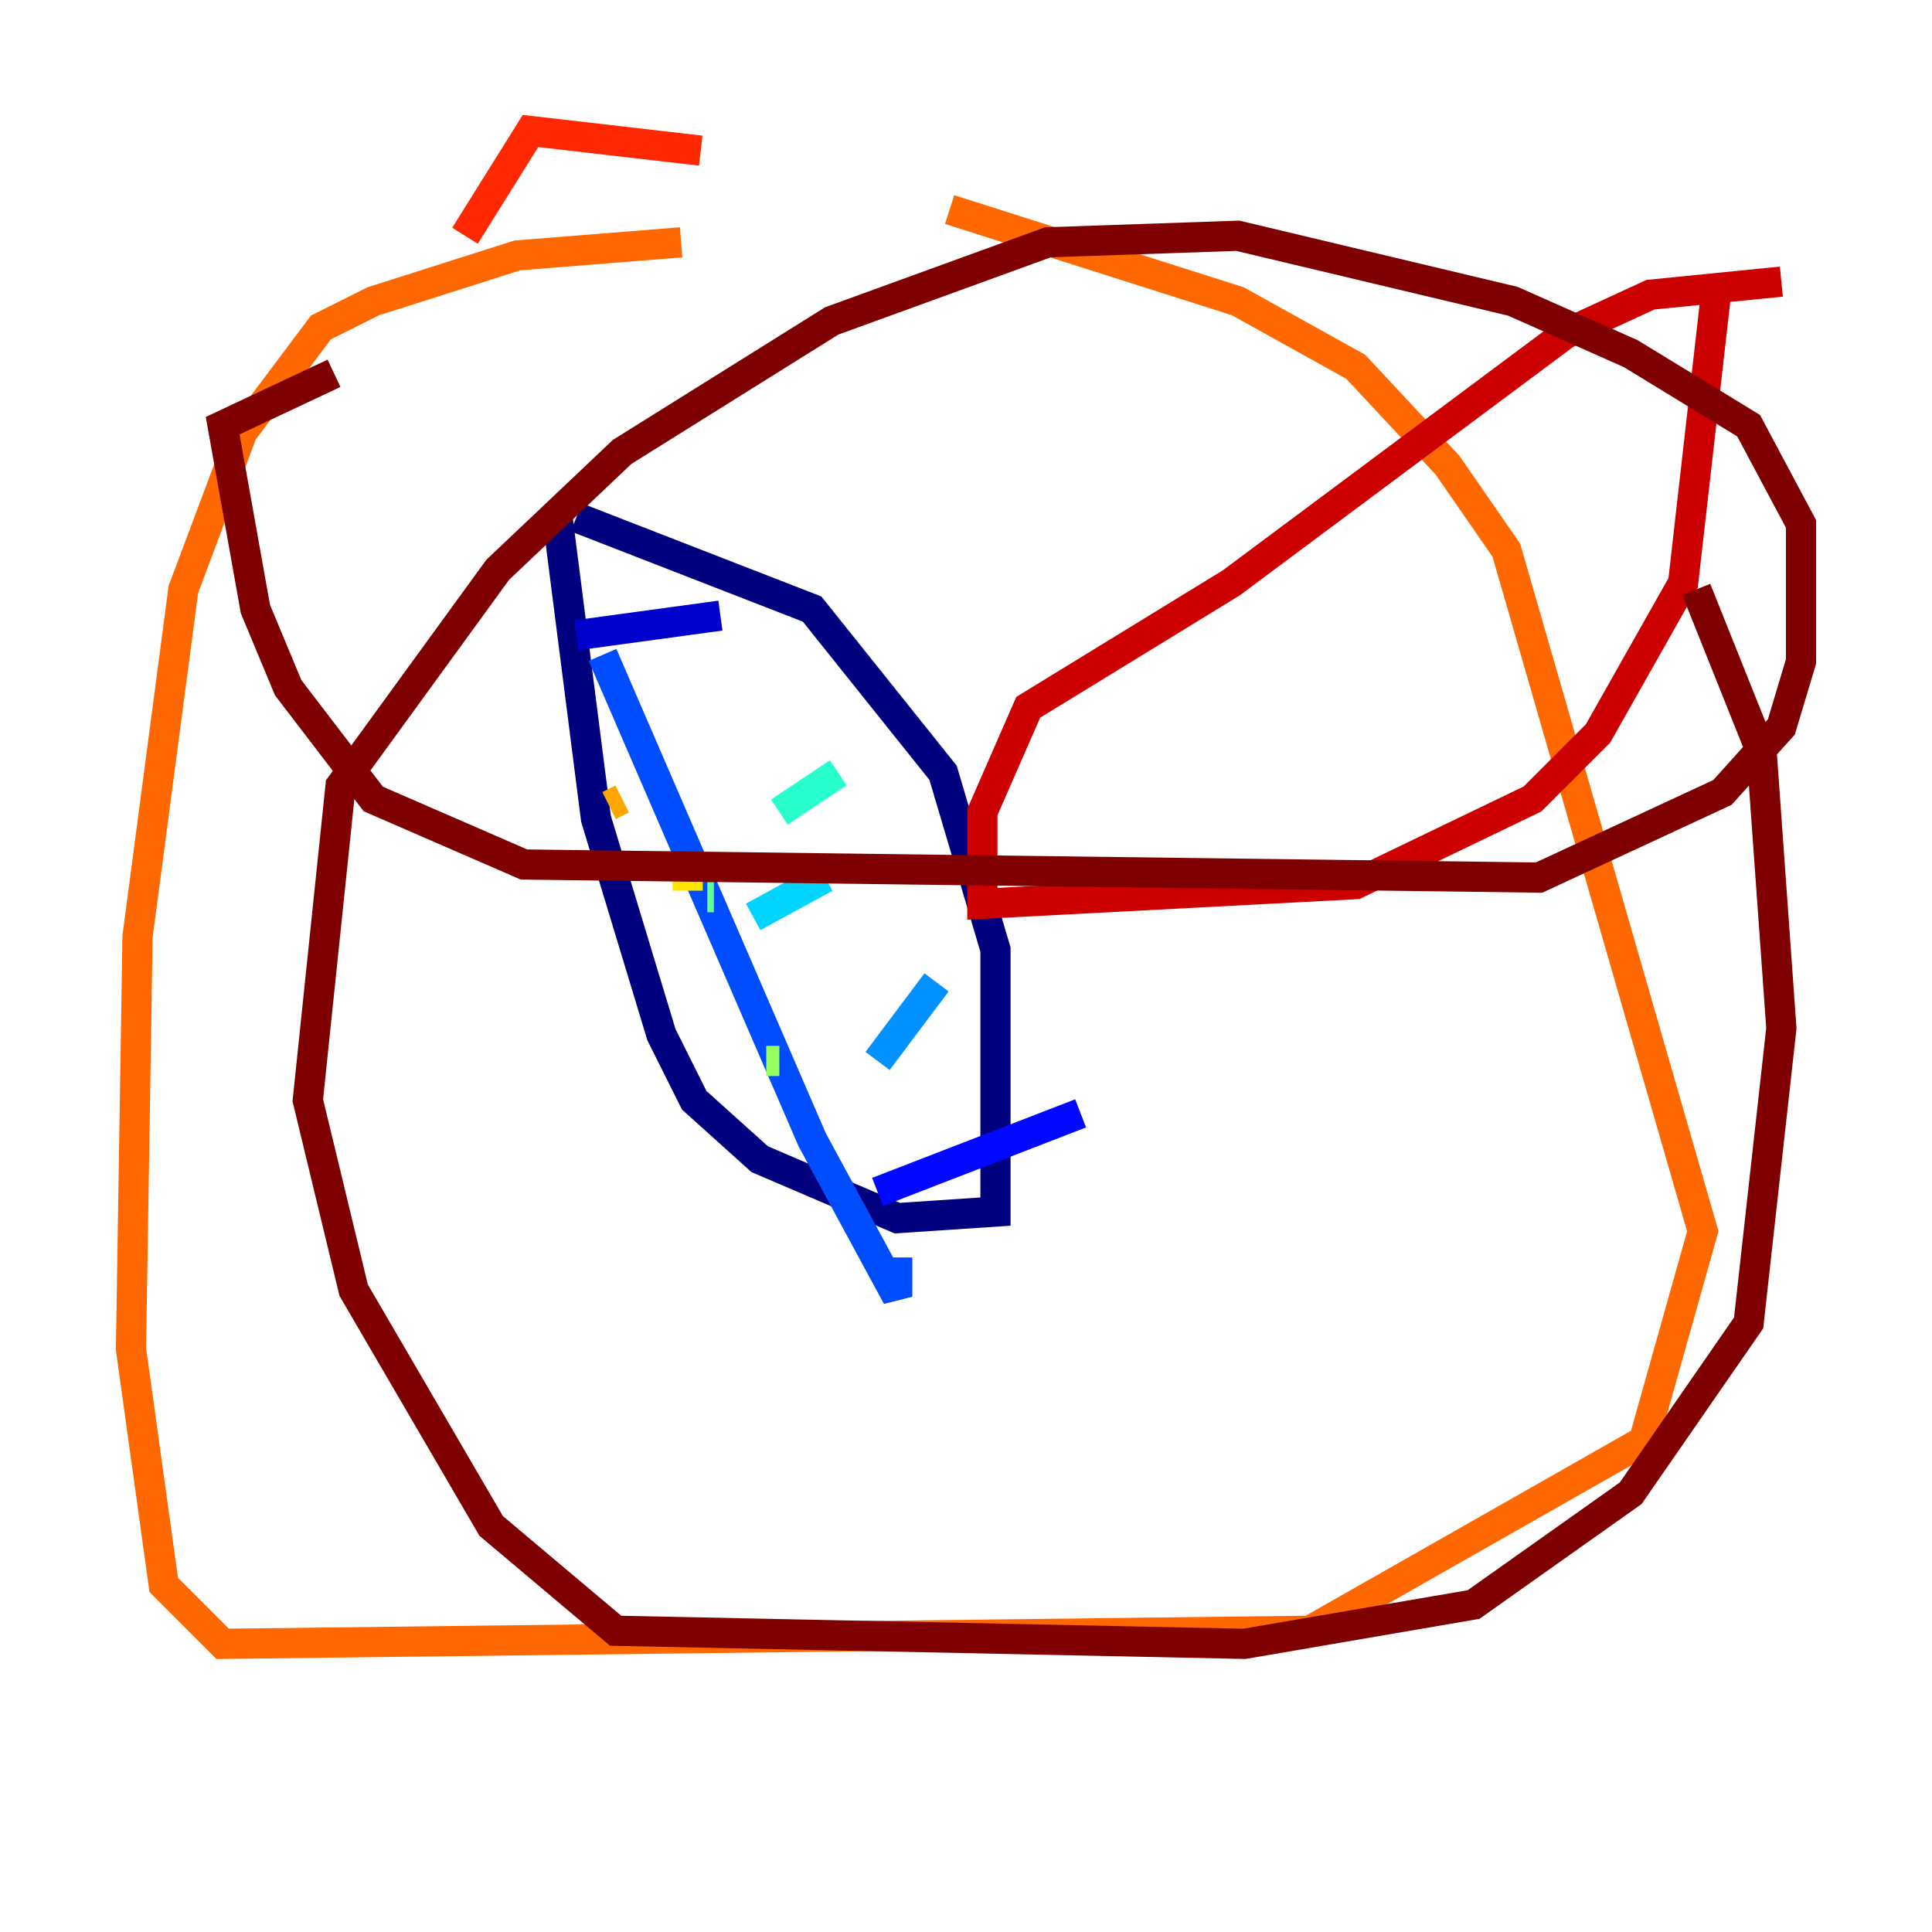<?xml version="1.0" encoding="utf-8" ?>
<svg baseProfile="tiny" height="128" version="1.2" viewBox="0,0,128,128" width="128" xmlns="http://www.w3.org/2000/svg" xmlns:ev="http://www.w3.org/2001/xml-events" xmlns:xlink="http://www.w3.org/1999/xlink"><defs /><polyline fill="none" points="36.881,33.844 39.485,54.237 43.824,68.556 45.993,72.895 50.332,76.8 59.444,80.705 65.953,80.271 65.953,62.915 62.481,51.2 53.803,40.352 38.183,34.278" stroke="#00007f" stroke-width="2" /><polyline fill="none" points="38.183,42.088 47.729,40.786" stroke="#0000cc" stroke-width="2" /><polyline fill="none" points="58.142,78.969 71.593,73.763" stroke="#0008ff" stroke-width="2" /><polyline fill="none" points="39.919,43.39 53.803,75.498 59.444,85.912 59.444,83.308" stroke="#004cff" stroke-width="2" /><polyline fill="none" points="58.142,70.291 62.047,65.085" stroke="#0090ff" stroke-width="2" /><polyline fill="none" points="49.898,60.746 54.671,58.142" stroke="#00d4ff" stroke-width="2" /><polyline fill="none" points="51.634,53.803 55.539,51.2" stroke="#29ffcd" stroke-width="2" /><polyline fill="none" points="46.861,59.444 47.295,59.444" stroke="#5fff96" stroke-width="2" /><polyline fill="none" points="50.766,70.291 51.634,70.291" stroke="#96ff5f" stroke-width="2" /><polyline fill="none" points="45.559,65.085 45.559,65.085" stroke="#cdff29" stroke-width="2" /><polyline fill="none" points="45.559,59.01 45.559,57.709" stroke="#ffe500" stroke-width="2" /><polyline fill="none" points="40.352,53.37 41.22,52.936" stroke="#ffa600" stroke-width="2" /><polyline fill="none" points="45.125,16.054 34.278,16.922 24.732,19.959 21.261,21.695 16.054,28.637 12.149,39.051 9.112,62.047 8.678,89.383 10.848,105.003 14.752,108.909 86.78,108.041 108.909,95.458 112.814,81.573 99.797,36.447 95.891,30.807 89.817,24.298 82.007,19.959 62.915,13.885" stroke="#ff6700" stroke-width="2" /><polyline fill="none" points="46.427,9.98 35.146,8.678 30.807,15.62" stroke="#ff2800" stroke-width="2" /><polyline fill="none" points="118.02,18.658 109.342,19.525 103.702,22.129 81.573,38.617 68.122,46.861 65.085,53.803 65.085,59.878 89.817,58.576 101.532,52.936 105.871,48.597 111.512,38.617 113.681,19.525" stroke="#cc0000" stroke-width="2" /><polyline fill="none" points="22.129,24.732 14.752,28.203 16.922,40.352 19.091,45.559 24.732,52.936 34.712,57.275 101.966,58.142 114.115,52.502 118.02,48.163 119.322,43.824 119.322,34.712 115.851,28.203 108.041,23.43 100.231,19.959 82.007,15.62 69.424,16.054 55.105,21.261 41.22,29.939 32.976,37.749 22.563,52.068 20.393,72.895 23.43,85.478 32.542,101.098 40.786,108.041 82.441,108.909 97.627,106.305 108.041,98.929 115.851,87.647 118.02,68.122 116.719,49.898 112.38,39.051" stroke="#7f0000" stroke-width="2" /></svg>